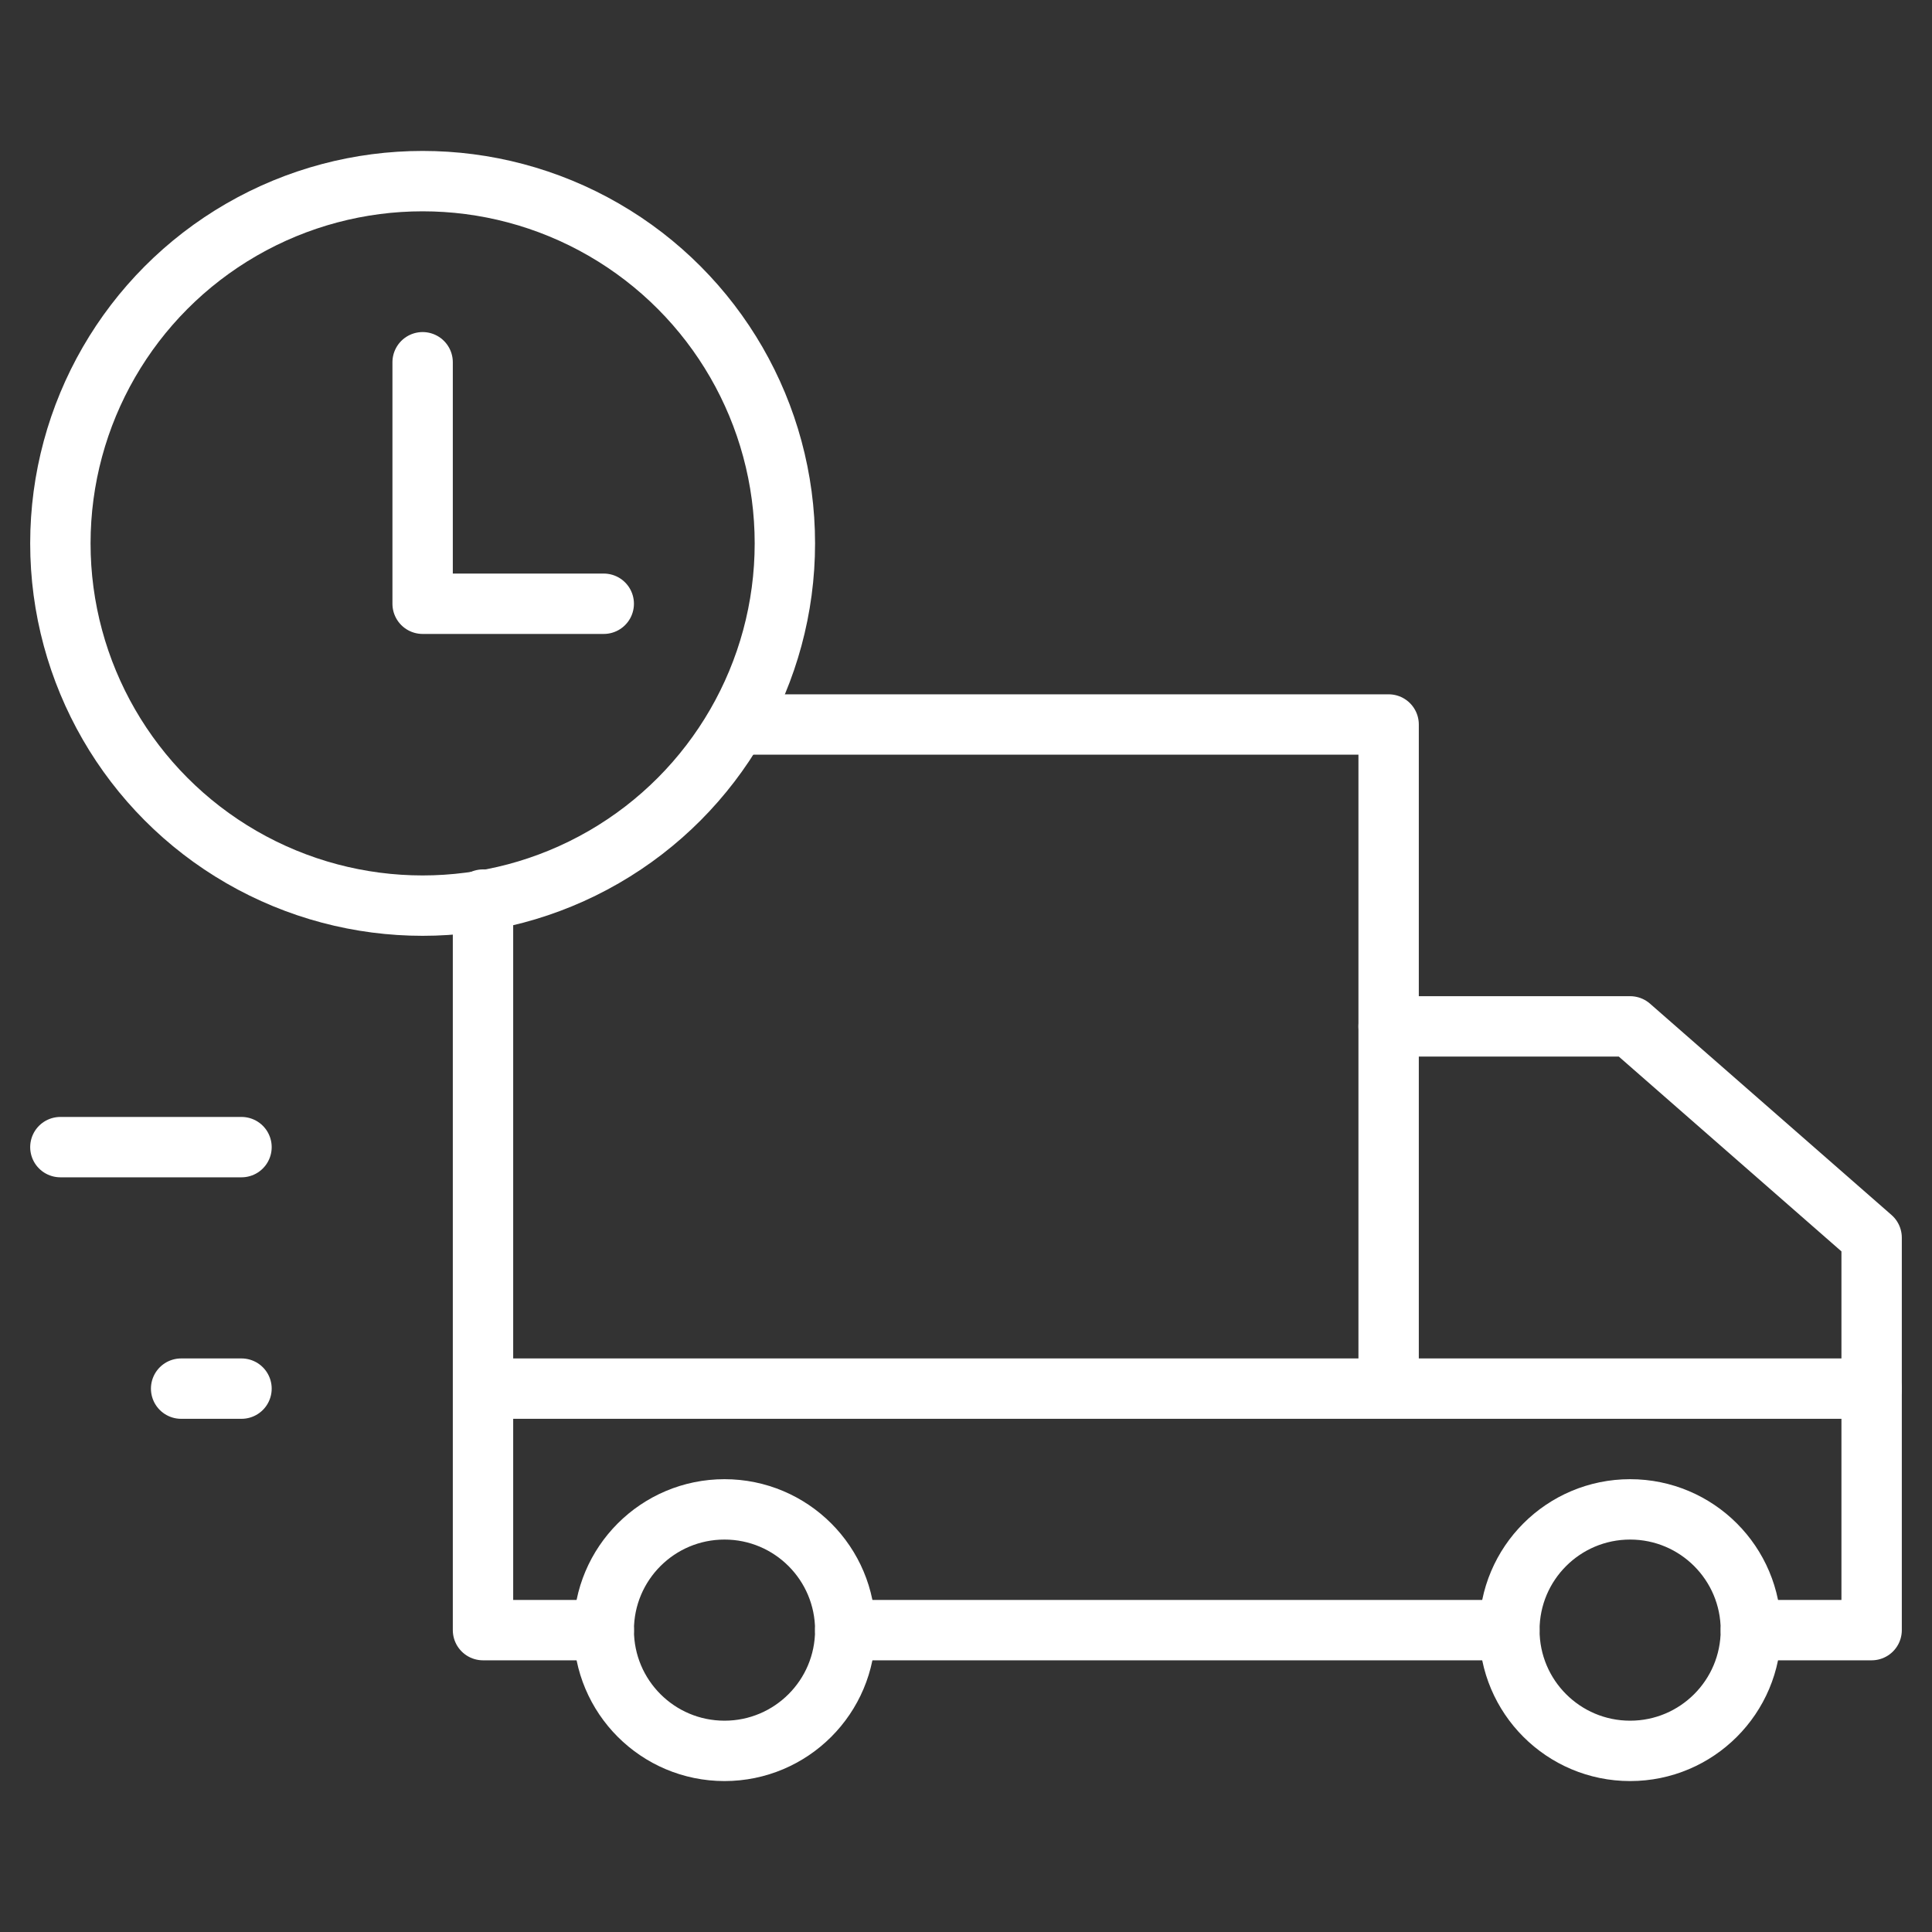 <svg xmlns:xlink="http://www.w3.org/1999/xlink" xmlns="http://www.w3.org/2000/svg" class="svg-icon service-icon" width="64"  height="64" ><rect width="100%" height="100%" fill="#333333" stroke="none"/><defs><symbol xmlns="http://www.w3.org/2000/svg" viewBox="0 0 64 64" id="delivery-time-1">
    <title>Delivery Time</title>
    <desc>A line styled icon from Orion Icon Library.</desc>
    <path data-name="layer2" fill="none" stroke="#FFFFFF" stroke-miterlimit="10" d="M62 46v-5l-8-7h-8" stroke-linejoin="round" stroke-linecap="round" style="--darkreader-inline-stroke:#ffffff;" data-darkreader-inline-stroke=""></path>
    <circle data-name="layer2" cx="24" cy="54" r="4" fill="none" stroke="#FFFFFF" stroke-miterlimit="10" stroke-linejoin="round" stroke-linecap="round" style="--darkreader-inline-stroke:#ffffff;" data-darkreader-inline-stroke=""></circle>
    <circle data-name="layer2" cx="54" cy="54" r="4" fill="none" stroke="#FFFFFF" stroke-miterlimit="10" stroke-linejoin="round" stroke-linecap="round" style="--darkreader-inline-stroke:#ffffff;" data-darkreader-inline-stroke=""></circle>
    <path data-name="layer2" fill="none" stroke="#FFFFFF" stroke-miterlimit="10" d="M50 54H28m-8 0h-4v-8h46v8h-4M24.5 24H46v22m-30 0V29.8M2 38h6m-2 8h2" stroke-linejoin="round" stroke-linecap="round" style="--darkreader-inline-stroke:#ffffff;" data-darkreader-inline-stroke=""></path>
    <circle data-name="layer1" cx="14" cy="18" r="12" fill="none" stroke="#FFFFFF" stroke-miterlimit="10" stroke-linejoin="round" stroke-linecap="round" style="--darkreader-inline-stroke:#ffffff;" data-darkreader-inline-stroke=""></circle>
    <path data-name="layer1" fill="none" stroke="#FFFFFF" stroke-miterlimit="10" d="M14 12v8h6" stroke-linejoin="round" stroke-linecap="round" style="--darkreader-inline-stroke:#ffffff;" data-darkreader-inline-stroke=""></path>
  </symbol></defs>
<use xlink:href="#delivery-time-1" stroke="#FFFFFF" stroke-width="2px"> </use>
</svg>